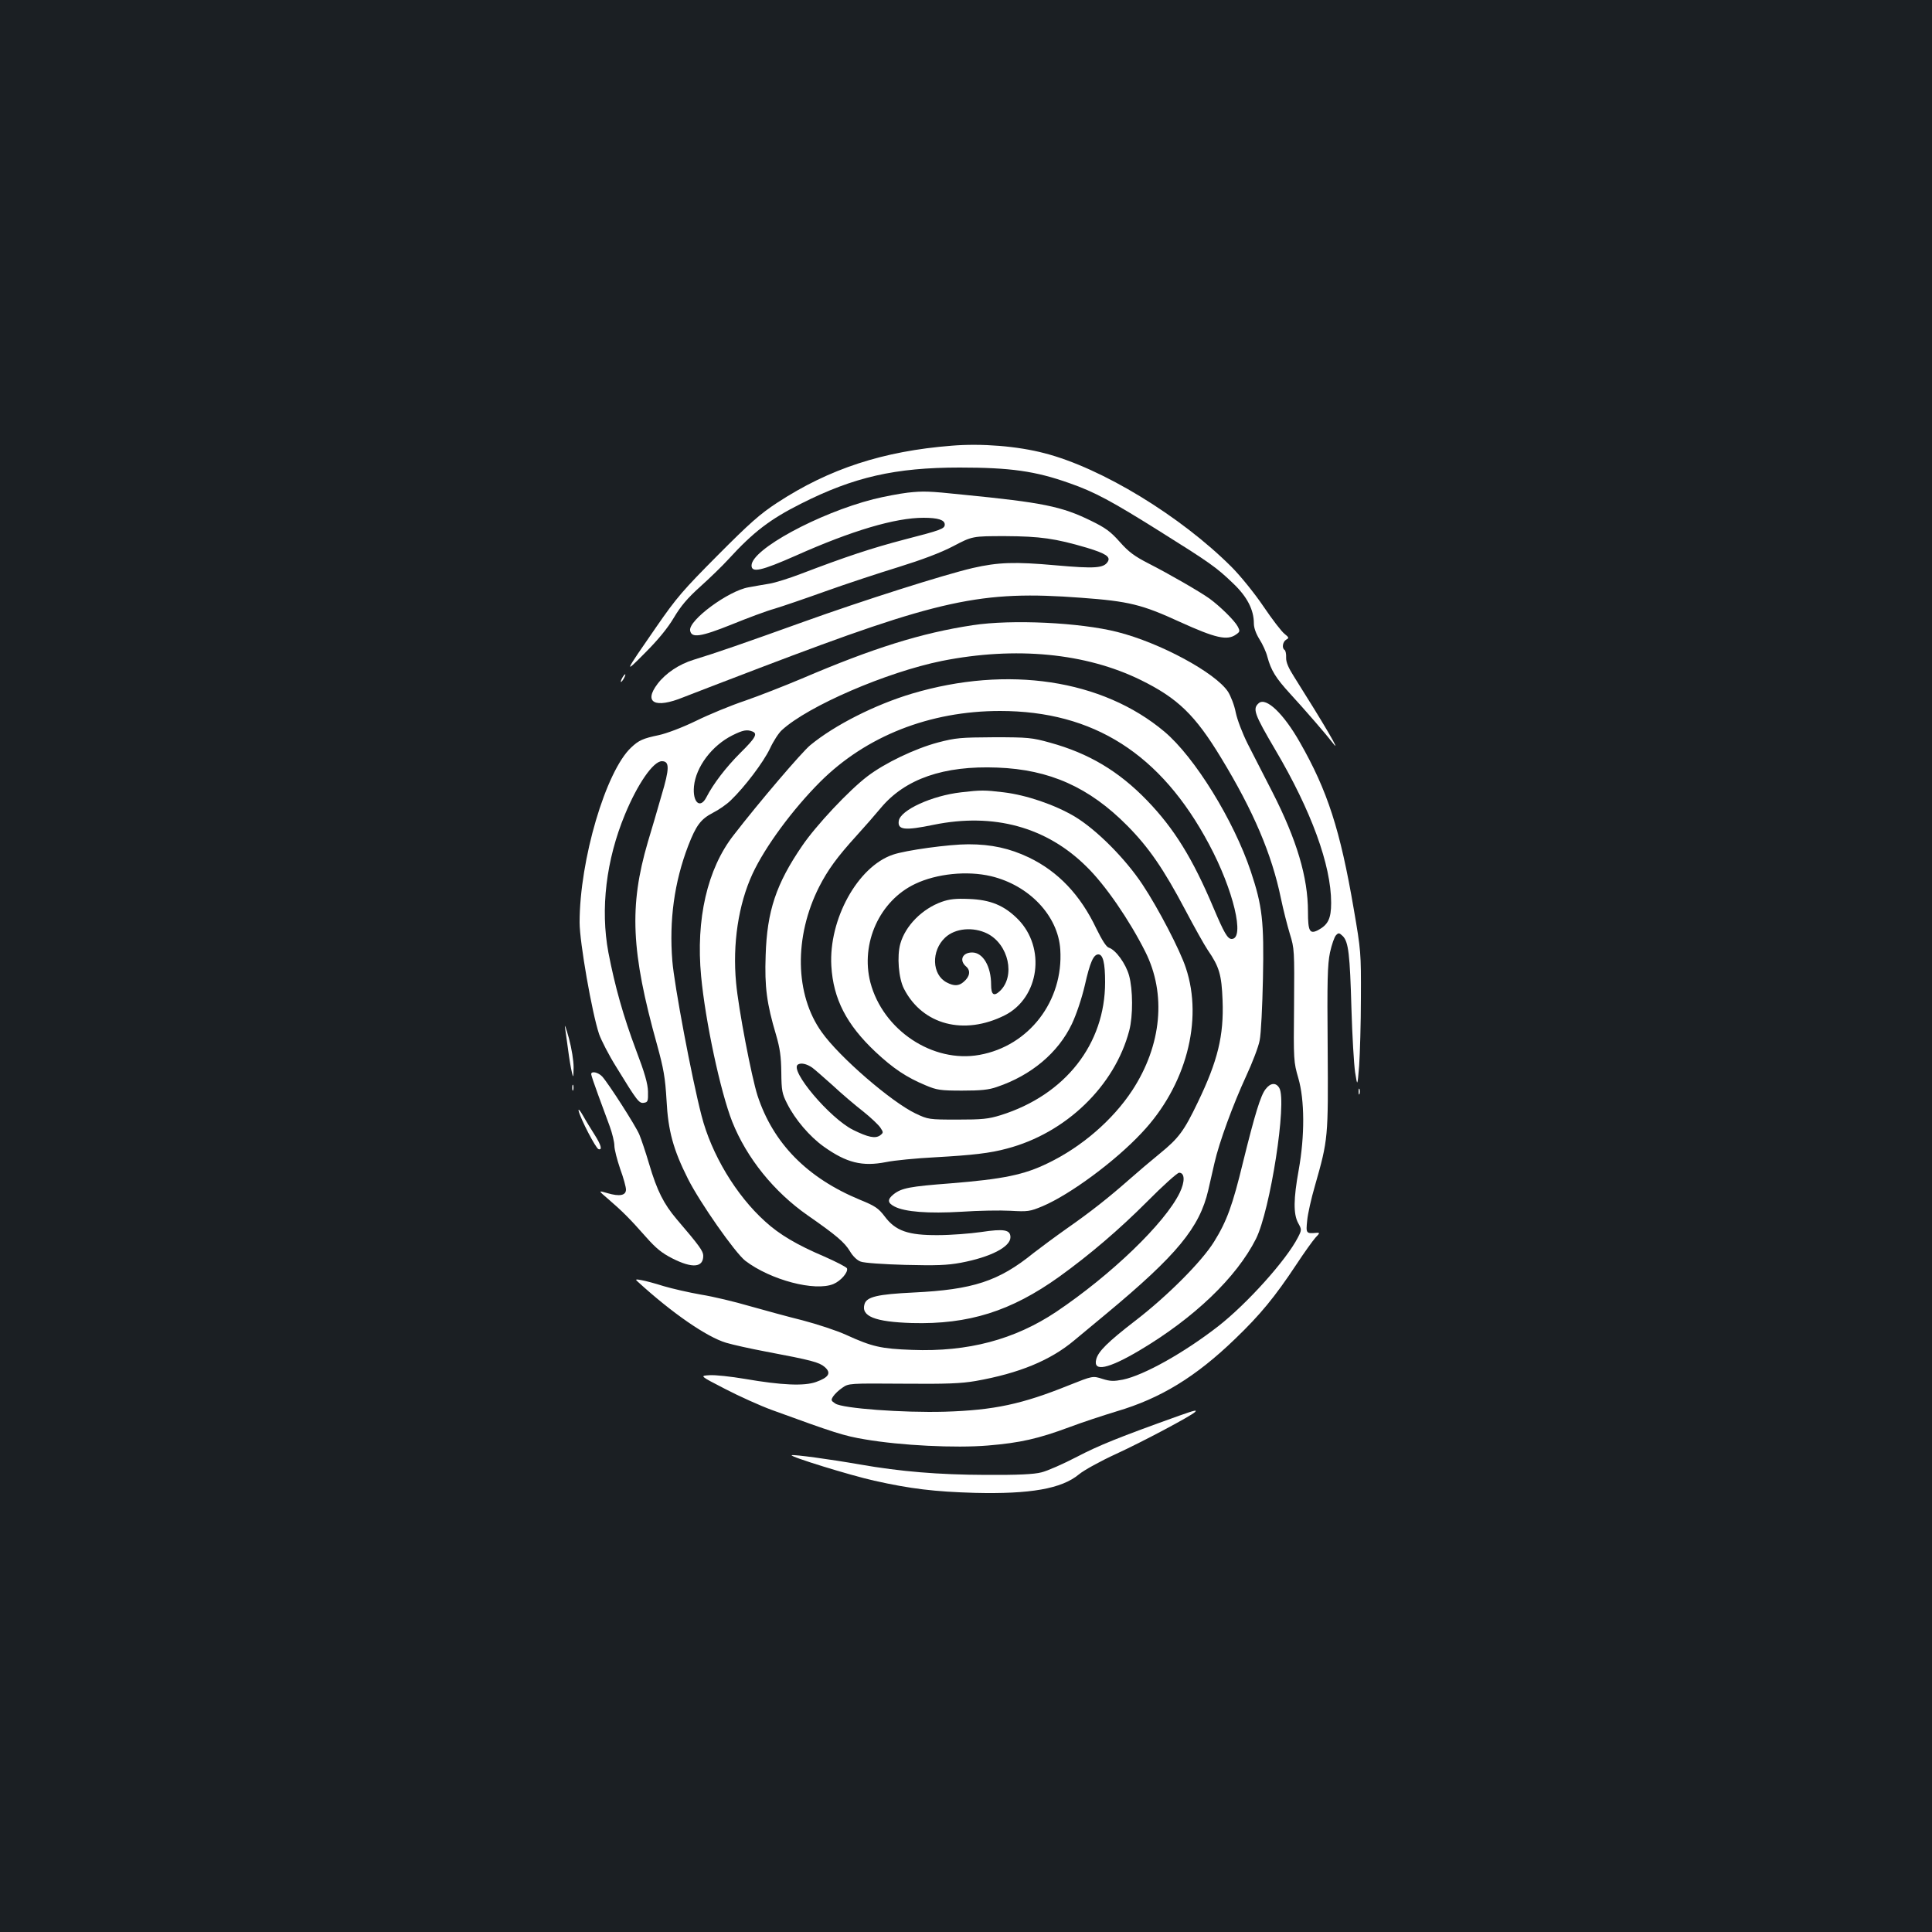 <?xml version="1.0" standalone="no"?>
<!DOCTYPE svg PUBLIC "-//W3C//DTD SVG 20010904//EN"
 "http://www.w3.org/TR/2001/REC-SVG-20010904/DTD/svg10.dtd">
<svg version="1.0" xmlns="http://www.w3.org/2000/svg"
 width="1000pt" height="1000pt" viewBox="0 0 1000 1000"
 preserveAspectRatio="xMidYMid meet">
<rect width="100%" height="100%" fill="#1b1f23"/>
<g transform="translate(0,1000) scale(0.1,-0.1)"
fill="#ffffff" stroke="none">
<path d="M4925 7693 c-354 -28 -633 -119 -902 -295 -89 -58 -144 -107 -308
-272 -179 -180 -213 -219 -318 -371 -169 -244 -170 -247 -58 -134 67 67 117
128 149 182 35 59 70 101 137 161 49 44 115 108 145 141 130 142 215 207 376
288 273 138 488 187 821 187 262 0 392 -18 569 -81 129 -45 218 -93 462 -246
262 -164 298 -189 384 -272 73 -69 108 -137 108 -208 0 -23 11 -53 29 -82 16
-25 35 -66 41 -91 19 -70 43 -109 117 -190 80 -87 188 -212 221 -255 52 -68
-45 97 -201 344 -28 44 -41 74 -40 97 1 19 -3 37 -8 40 -15 9 -10 42 8 53 16
9 15 11 -8 30 -15 11 -64 75 -110 143 -46 68 -120 159 -164 203 -264 264 -673
513 -968 589 -140 37 -327 52 -482 39z"/>
<path d="M4698 7450 c-42 -5 -122 -20 -178 -34 -285 -73 -630 -260 -630 -343
0 -39 50 -28 229 51 291 130 515 196 661 196 75 0 110 -11 110 -35 0 -22 -20
-29 -210 -78 -168 -44 -301 -88 -534 -177 -60 -23 -133 -46 -163 -51 -29 -5
-78 -13 -109 -19 -104 -18 -310 -170 -302 -223 6 -41 54 -34 216 31 81 33 180
70 220 81 40 12 160 53 266 91 106 38 276 94 377 125 122 38 218 74 283 108
99 52 99 52 270 52 180 -1 258 -12 421 -60 99 -30 124 -47 109 -72 -21 -34
-66 -37 -270 -19 -211 19 -298 16 -429 -14 -150 -35 -569 -168 -880 -280 -298
-107 -447 -159 -565 -195 -75 -23 -144 -69 -186 -124 -75 -98 -14 -130 133
-70 43 17 220 85 393 151 936 357 1148 403 1666 364 247 -18 315 -35 511 -125
185 -84 245 -98 291 -65 20 14 21 17 8 42 -16 30 -91 104 -146 144 -49 35
-208 127 -316 182 -72 37 -102 59 -148 111 -48 54 -74 73 -150 110 -151 74
-249 94 -666 135 -172 18 -201 19 -282 10z"/>
<path d="M5035 6764 c-266 -40 -517 -119 -884 -276 -90 -38 -223 -90 -295
-115 -72 -24 -186 -71 -253 -104 -72 -35 -152 -65 -193 -74 -82 -17 -104 -27
-143 -64 -131 -122 -267 -582 -267 -906 0 -101 64 -468 101 -578 11 -31 50
-108 89 -170 109 -178 118 -189 143 -185 20 3 22 8 21 58 -1 41 -17 97 -62
215 -66 176 -109 329 -143 505 -42 225 -12 479 86 715 65 157 146 275 191 275
40 0 40 -37 -2 -177 -20 -71 -52 -179 -71 -242 -97 -331 -87 -566 48 -1049 34
-124 42 -169 49 -287 8 -158 35 -256 111 -407 62 -123 244 -383 297 -424 130
-99 360 -160 456 -120 38 16 77 61 70 81 -3 7 -56 34 -117 61 -141 60 -233
114 -307 182 -150 135 -278 348 -329 548 -51 197 -141 675 -151 800 -17 210
10 408 82 596 41 106 65 138 128 171 30 15 72 44 93 65 71 68 168 196 202 267
18 39 46 82 62 96 136 125 542 300 828 358 382 76 745 41 1030 -99 191 -94
281 -181 415 -402 168 -276 263 -500 310 -728 12 -58 33 -140 46 -183 24 -77
24 -86 22 -370 -3 -286 -2 -294 22 -377 33 -113 34 -298 2 -476 -27 -149 -28
-227 -3 -274 19 -34 19 -36 -1 -75 -60 -117 -262 -342 -413 -460 -175 -136
-383 -253 -493 -276 -47 -9 -65 -9 -106 4 -50 16 -50 16 -173 -33 -243 -98
-387 -129 -643 -137 -217 -6 -528 17 -566 42 -23 15 -24 18 -11 38 8 12 29 32
47 44 32 23 37 23 314 21 226 -2 300 1 376 14 226 40 387 107 510 210 42 35
116 96 165 137 367 305 484 447 529 641 8 36 23 99 32 140 24 107 97 305 164
450 32 69 64 152 70 185 7 33 14 177 17 320 6 297 -3 375 -63 555 -88 263
-290 591 -447 723 -321 270 -811 344 -1306 197 -191 -57 -401 -163 -527 -267
-42 -34 -266 -296 -397 -466 -136 -174 -196 -435 -168 -730 22 -234 100 -598
161 -753 75 -188 216 -363 391 -485 148 -103 190 -139 218 -185 15 -26 38 -48
56 -54 17 -7 120 -14 230 -17 162 -4 217 -2 288 11 154 29 257 82 257 132 0
39 -33 45 -152 27 -56 -8 -157 -16 -223 -16 -155 -1 -220 22 -276 97 -32 42
-49 54 -128 86 -273 113 -449 292 -530 539 -31 96 -99 450 -111 584 -19 201
12 406 85 564 65 140 207 333 351 477 237 236 566 366 930 366 484 0 833 -222
1082 -690 126 -235 187 -490 117 -490 -21 0 -39 31 -94 161 -108 256 -204 411
-344 556 -147 152 -302 244 -502 299 -93 26 -114 28 -290 28 -174 -1 -198 -3
-290 -27 -120 -32 -276 -107 -365 -175 -95 -72 -266 -254 -338 -360 -135 -197
-182 -338 -189 -567 -6 -164 6 -251 54 -412 20 -69 26 -111 27 -193 1 -95 4
-111 30 -162 41 -82 117 -171 190 -223 118 -84 199 -104 322 -80 43 9 158 20
255 25 193 11 283 21 371 45 305 80 558 324 633 611 20 76 19 213 -1 285 -17
61 -69 133 -105 144 -13 4 -35 39 -64 98 -83 175 -198 296 -350 369 -99 47
-193 68 -313 68 -99 0 -326 -31 -391 -54 -182 -62 -332 -335 -318 -576 10
-171 79 -304 229 -445 91 -85 159 -131 260 -173 57 -24 76 -27 188 -27 96 0
138 4 180 19 178 60 317 177 388 326 24 51 51 132 67 200 27 120 45 160 70
160 24 0 35 -44 35 -144 0 -320 -206 -583 -540 -688 -65 -20 -96 -23 -225 -23
-147 0 -151 1 -215 31 -126 60 -396 293 -487 422 -139 194 -144 493 -13 752
45 88 93 154 193 264 41 45 97 109 126 144 126 151 326 220 603 209 271 -10
476 -102 673 -301 111 -112 188 -224 300 -436 47 -89 99 -182 116 -207 60 -87
72 -128 77 -261 7 -183 -25 -313 -128 -527 -72 -150 -99 -186 -197 -266 -43
-35 -114 -95 -158 -134 -108 -95 -199 -167 -325 -255 -58 -41 -135 -98 -171
-126 -180 -146 -313 -189 -620 -204 -186 -9 -242 -22 -254 -59 -20 -64 53 -93
245 -99 294 -8 513 61 763 240 158 114 309 243 453 387 82 83 158 151 167 151
30 0 31 -46 3 -104 -77 -158 -355 -425 -639 -616 -216 -144 -457 -208 -746
-197 -161 6 -206 16 -342 78 -48 22 -149 55 -225 75 -77 19 -200 53 -275 74
-75 22 -187 49 -250 59 -63 11 -150 31 -194 44 -44 14 -96 28 -115 31 -30 6
-33 4 -20 -7 178 -163 358 -287 458 -317 37 -11 128 -31 202 -45 244 -46 279
-56 308 -80 36 -31 23 -54 -44 -78 -61 -22 -178 -17 -369 16 -71 12 -153 21
-182 19 -52 -3 -52 -3 80 -71 73 -38 182 -87 242 -109 324 -118 373 -134 481
-152 186 -32 469 -46 637 -32 168 14 260 35 422 95 66 25 176 61 245 82 227
67 409 178 613 375 130 125 205 216 317 385 40 61 84 122 98 138 24 25 24 27
7 26 -55 -5 -56 -3 -49 64 3 34 21 114 40 179 69 242 69 248 66 713 -3 351 -1
432 12 495 9 41 23 81 31 89 13 14 17 13 35 -4 30 -30 37 -95 45 -375 4 -140
13 -289 19 -330 12 -75 12 -75 21 35 4 61 9 218 9 350 1 234 0 245 -37 460
-70 409 -136 613 -279 863 -84 148 -174 234 -212 203 -34 -29 -25 -55 85 -242
186 -315 289 -597 289 -792 0 -82 -16 -114 -69 -142 -42 -21 -51 -5 -51 96 0
178 -58 372 -184 619 -44 85 -101 198 -128 250 -27 54 -54 124 -62 163 -7 37
-26 85 -40 107 -65 98 -351 253 -573 309 -193 49 -547 66 -748 35z m-1141
-550 c29 -11 17 -33 -62 -111 -75 -75 -140 -160 -176 -230 -32 -62 -72 -26
-64 57 10 101 93 211 199 264 54 27 75 31 103 20z m1235 -749 c198 -47 348
-205 359 -380 17 -266 -162 -499 -418 -545 -242 -44 -500 128 -565 375 -52
203 48 423 232 510 111 53 269 69 392 40z m-925 -991 c10 -7 57 -48 105 -91
47 -44 119 -105 159 -136 40 -32 80 -70 89 -84 16 -24 16 -26 -2 -40 -25 -17
-61 -10 -140 29 -121 61 -330 309 -285 338 16 10 45 4 74 -16z"/>
<path d="M4874 5332 c-101 -36 -188 -124 -214 -217 -18 -64 -9 -179 19 -233
96 -187 311 -243 522 -137 179 91 214 350 67 498 -71 71 -142 100 -253 104
-68 3 -102 -1 -141 -15z m236 -164 c111 -56 147 -221 65 -298 -31 -29 -45 -19
-45 33 0 95 -42 167 -98 167 -51 0 -69 -41 -31 -73 24 -21 19 -52 -13 -79 -25
-22 -50 -23 -88 -3 -77 40 -81 164 -8 232 52 49 145 57 218 21z"/>
<path d="M3220 6490 c-6 -11 -8 -20 -6 -20 3 0 10 9 16 20 6 11 8 20 6 20 -3
0 -10 -9 -16 -20z"/>
<path d="M4975 5899 c-151 -17 -315 -92 -323 -148 -7 -47 31 -51 181 -20 310
63 583 -11 790 -216 98 -95 223 -278 305 -441 110 -219 85 -484 -67 -717 -101
-154 -262 -293 -436 -377 -124 -61 -233 -83 -505 -105 -210 -16 -253 -24 -294
-56 -34 -27 -33 -45 4 -64 54 -28 175 -37 346 -27 88 6 202 8 254 5 90 -5 100
-4 167 24 141 60 374 231 513 380 228 241 319 581 228 853 -30 92 -143 309
-224 431 -90 136 -240 286 -352 353 -103 61 -250 111 -367 125 -99 12 -118 12
-220 0z"/>
<path d="M2924 4685 c2 -16 10 -68 16 -115 6 -47 15 -101 20 -120 7 -31 8 -29
9 25 0 35 -10 97 -24 150 -14 50 -23 77 -21 60z"/>
<path d="M3060 4440 c0 -5 16 -53 36 -107 20 -54 47 -127 60 -163 13 -36 24
-81 24 -100 0 -19 14 -73 30 -120 17 -46 30 -94 30 -107 0 -31 -33 -37 -95
-19 -50 15 -50 15 5 -32 71 -61 110 -100 193 -194 53 -60 83 -84 138 -112 103
-52 159 -47 159 14 0 24 -19 51 -138 190 -66 78 -101 146 -142 285 -18 61 -41
129 -51 153 -19 45 -158 262 -192 300 -21 22 -57 30 -57 12z"/>
<path d="M2962 4370 c0 -14 2 -19 5 -12 2 6 2 18 0 25 -3 6 -5 1 -5 -13z"/>
<path d="M6551 4363 c-26 -32 -56 -131 -117 -378 -54 -223 -84 -306 -150 -412
-63 -102 -241 -281 -409 -410 -140 -108 -191 -158 -201 -199 -17 -66 61 -50
222 45 285 169 504 379 605 579 74 149 161 708 121 780 -17 30 -46 28 -71 -5z"/>
<path d="M7032 4350 c0 -14 2 -19 5 -12 2 6 2 18 0 25 -3 6 -5 1 -5 -13z"/>
<path d="M2995 4250 c10 -42 89 -194 103 -198 21 -6 13 22 -20 74 -17 27 -45
72 -60 99 -16 28 -26 39 -23 25z"/>
<path d="M6105 2673 c-313 -112 -417 -154 -530 -213 -71 -37 -155 -74 -185
-81 -39 -10 -121 -14 -290 -13 -244 1 -437 17 -650 54 -153 27 -339 52 -352
48 -16 -6 305 -105 427 -132 187 -42 312 -57 520 -63 287 -7 450 21 540 96 25
21 112 69 193 106 137 63 385 195 407 216 13 13 -1 10 -80 -18z"/>
</g>
</svg>
